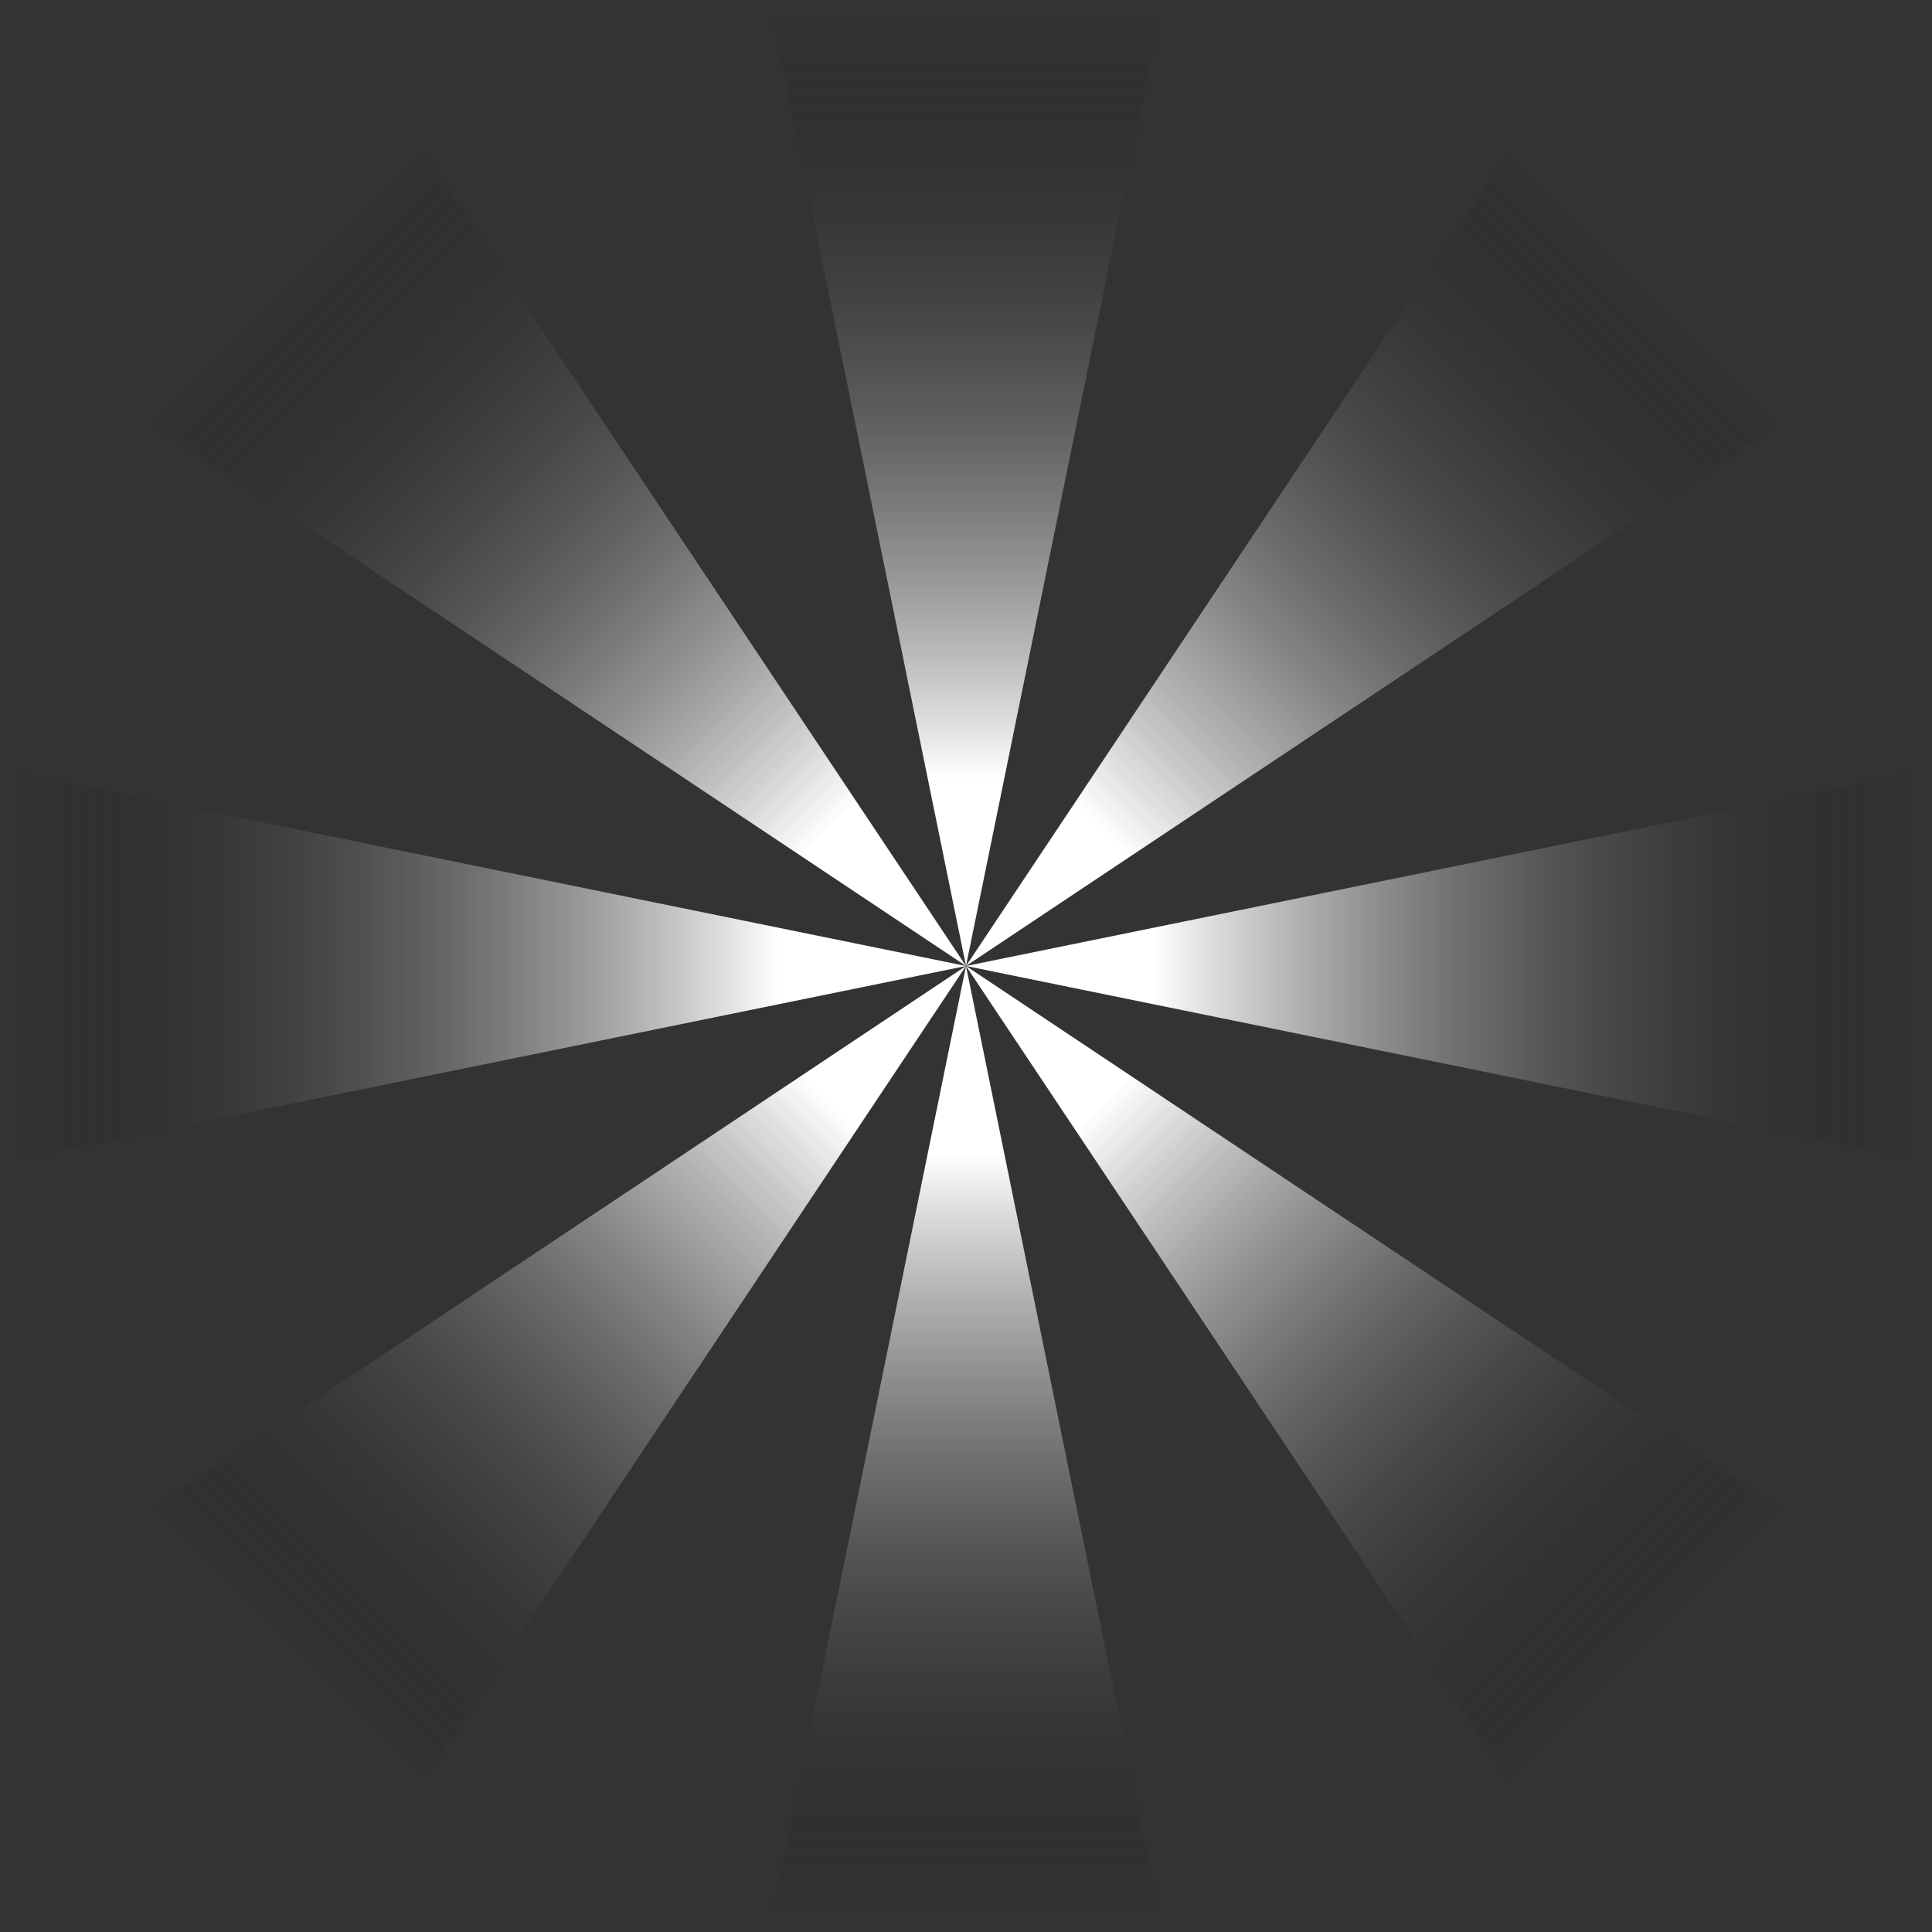 <svg xmlns="http://www.w3.org/2000/svg" height="100" width="100" viewBox="0 0 100 100">
    <rect x="0" y="0" width="100" height="100" fill="#333333" stroke="none"/>
    <linearGradient id="gradient-top" x1="0" x2="0" y1="1" y2="0">
        <stop offset="20%" stop-color="white"/>
        <stop offset="100%" stop-color="transparent"/>
    </linearGradient>
    <linearGradient id="gradient-top-right" x1="0" x2="0.85" y1="1" y2="0.15">
        <stop offset="20%" stop-color="white"/>
        <stop offset="100%" stop-color="transparent"/>
    </linearGradient>
    <linearGradient id="gradient-right" x1="0" x2="1" y1="0" y2="0">
        <stop offset="20%" stop-color="white"/>
        <stop offset="100%" stop-color="transparent"/>
    </linearGradient>
    <linearGradient id="gradient-bottom-right" x1="0" x2="0.85" y1="0" y2="0.85">
        <stop offset="20%" stop-color="white"/>
        <stop offset="100%" stop-color="transparent"/>
    </linearGradient>
    <linearGradient id="gradient-bottom" x1="0" x2="0" y1="0" y2="1">
        <stop offset="20%" stop-color="white"/>
        <stop offset="100%" stop-color="transparent"/>
    </linearGradient>
    <linearGradient id="gradient-bottom-left" x1="1" x2="0.15" y1="0" y2="0.85">
        <stop offset="20%" stop-color="white"/>
        <stop offset="100%" stop-color="transparent"/>
    </linearGradient>
    <linearGradient id="gradient-left" x1="1" x2="0" y1="0" y2="0">
        <stop offset="20%" stop-color="white"/>
        <stop offset="100%" stop-color="transparent"/>
    </linearGradient>
    <linearGradient id="gradient-top-left" x1="1" x2="0.15" y1="1" y2="0.15">
        <stop offset="20%" stop-color="white"/>
        <stop offset="100%" stop-color="transparent"/>
    </linearGradient>
    <polygon points="99,60 99,40 50,50" fill="url(#gradient-right)" />
    <polygon points="92,22 78,8 50,50" fill="url(#gradient-top-right)" />
    <polygon points="60,1 40,1 50,50" fill="url(#gradient-top)" />
    <polygon points="22,8 8,22 50,50" fill="url(#gradient-top-left)" />
    <polygon points="1,40 1,60 50,50" fill="url(#gradient-left)" />
    <polygon points="8,78 22,92 50,50" fill="url(#gradient-bottom-left)" />
    <polygon points="40,99 60,99 50,50" fill="url(#gradient-bottom)" />
    <polygon points="78,92 92,78 50,50" fill="url(#gradient-bottom-right)" />
</svg>